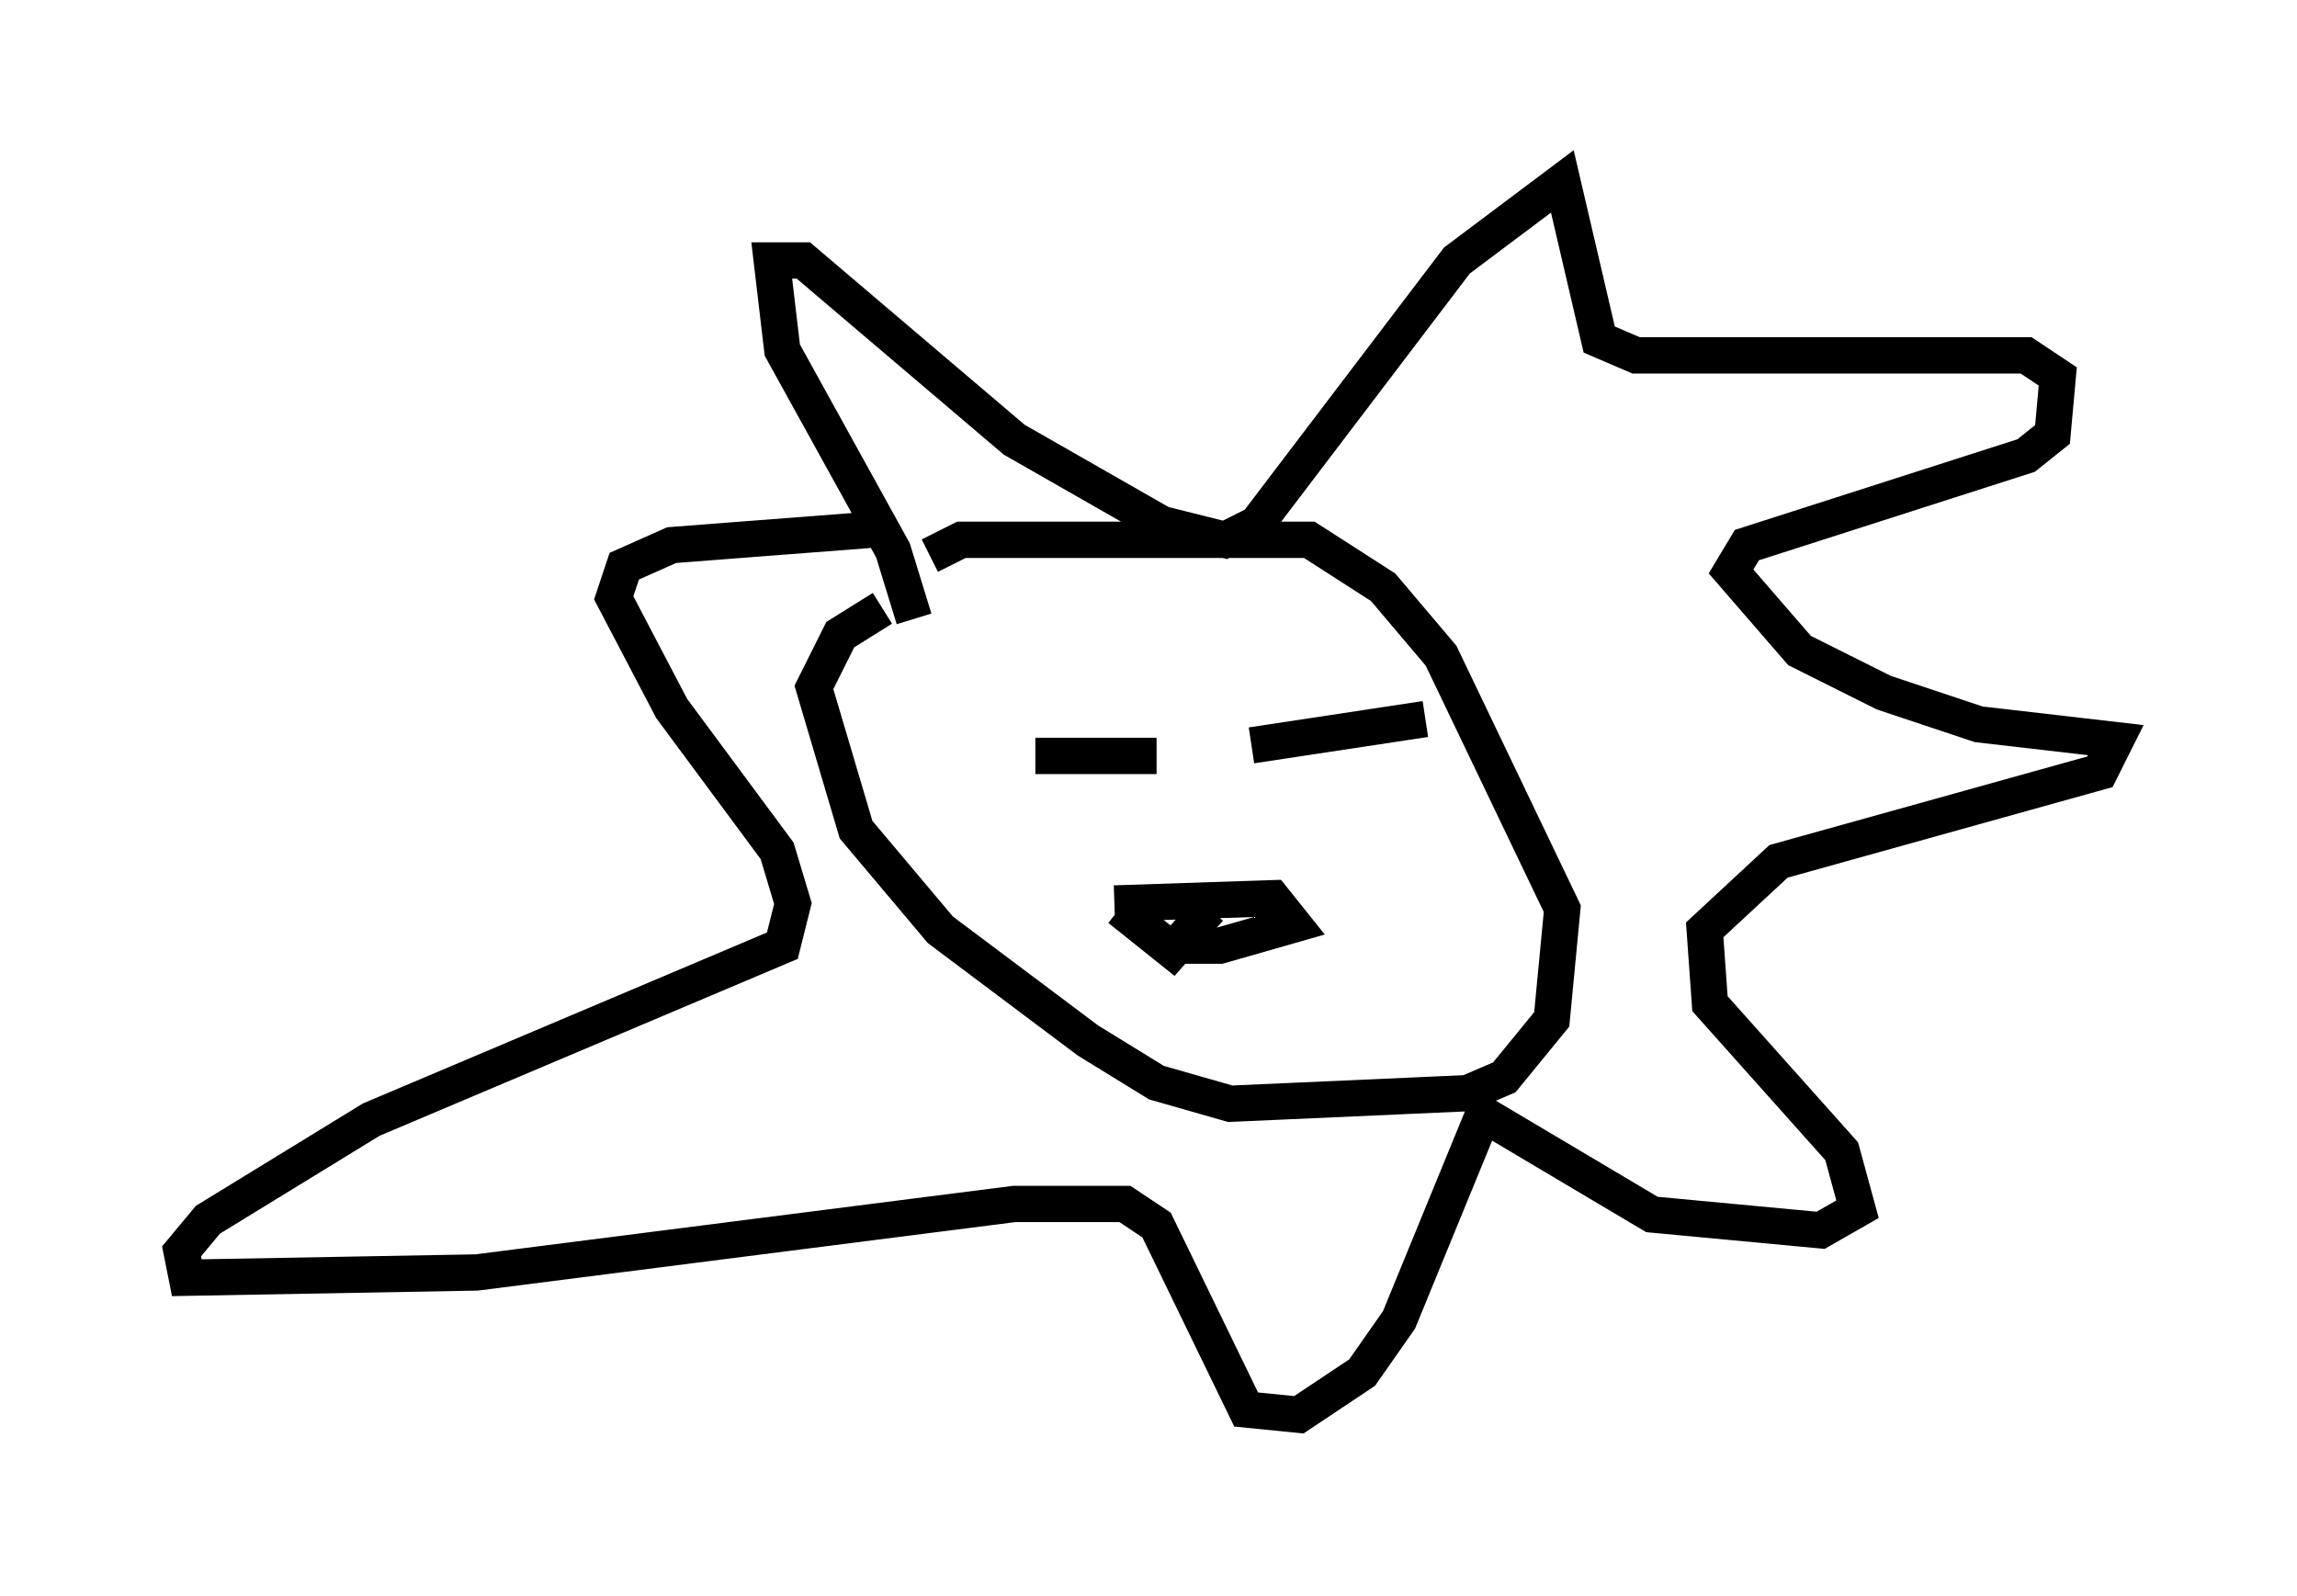 <?xml version="1.0" encoding="utf-8" ?>
<svg baseProfile="full" height="43.989" version="1.1" width="63.307" xmlns="http://www.w3.org/2000/svg" xmlns:ev="http://www.w3.org/2001/xml-events" xmlns:xlink="http://www.w3.org/1999/xlink"><defs /><rect fill="white" height="43.989" width="63.307" x="0" y="0" /><path d="M25.045, 16.911 m0.581, -1.598 l0.872, -0.436 9.587, 0.0 l2.034, 1.307 1.598, 1.888 l3.341, 6.972 -0.291, 3.05 l-1.307, 1.598 -1.017, 0.436 l-6.536, 0.291 -2.034, -0.581 l-1.888, -1.162 -4.067, -3.05 l-2.324, -2.76 -1.162, -3.922 l0.726, -1.453 1.162, -0.726 m0.872, 0.291 l-0.581, -1.888 -3.05, -5.52 l-0.291, -2.469 0.872, 0.0 l5.81, 4.939 4.067, 2.324 l1.743, 0.436 0.872, -0.436 l5.52, -7.263 2.905, -2.179 l1.017, 4.358 1.017, 0.436 l10.749, 0.0 0.872, 0.581 l-0.145, 1.598 -0.726, 0.581 l-7.698, 2.469 -0.436, 0.726 l1.888, 2.179 2.324, 1.162 l2.615, 0.872 3.777, 0.436 l-0.436, 0.872 -8.86, 2.469 l-2.034, 1.888 0.145, 2.034 l3.631, 4.067 0.436, 1.598 l-1.017, 0.581 -4.648, -0.436 l-4.648, -2.76 -2.324, 5.665 l-1.017, 1.453 -1.743, 1.162 l-1.453, -0.145 -2.469, -5.084 l-0.872, -0.581 -3.05, 0.0 l-14.816, 1.888 -7.989, 0.145 l-0.145, -0.726 0.726, -0.872 l4.503, -2.76 11.33, -4.793 l0.291, -1.162 -0.436, -1.453 l-2.905, -3.922 -1.598, -3.05 l0.291, -0.872 1.307, -0.581 l5.665, -0.436 m6.536, 10.313 l4.358, -0.145 0.581, 0.726 l-2.034, 0.581 -1.453, 0.0 l-1.307, -1.017 1.453, 1.162 l1.017, -1.162 m-4.793, -4.212 l3.341, 0.0 m2.615, -0.291 l4.793, -0.726 " fill="none" stroke="black" stroke-width="1" /></svg>